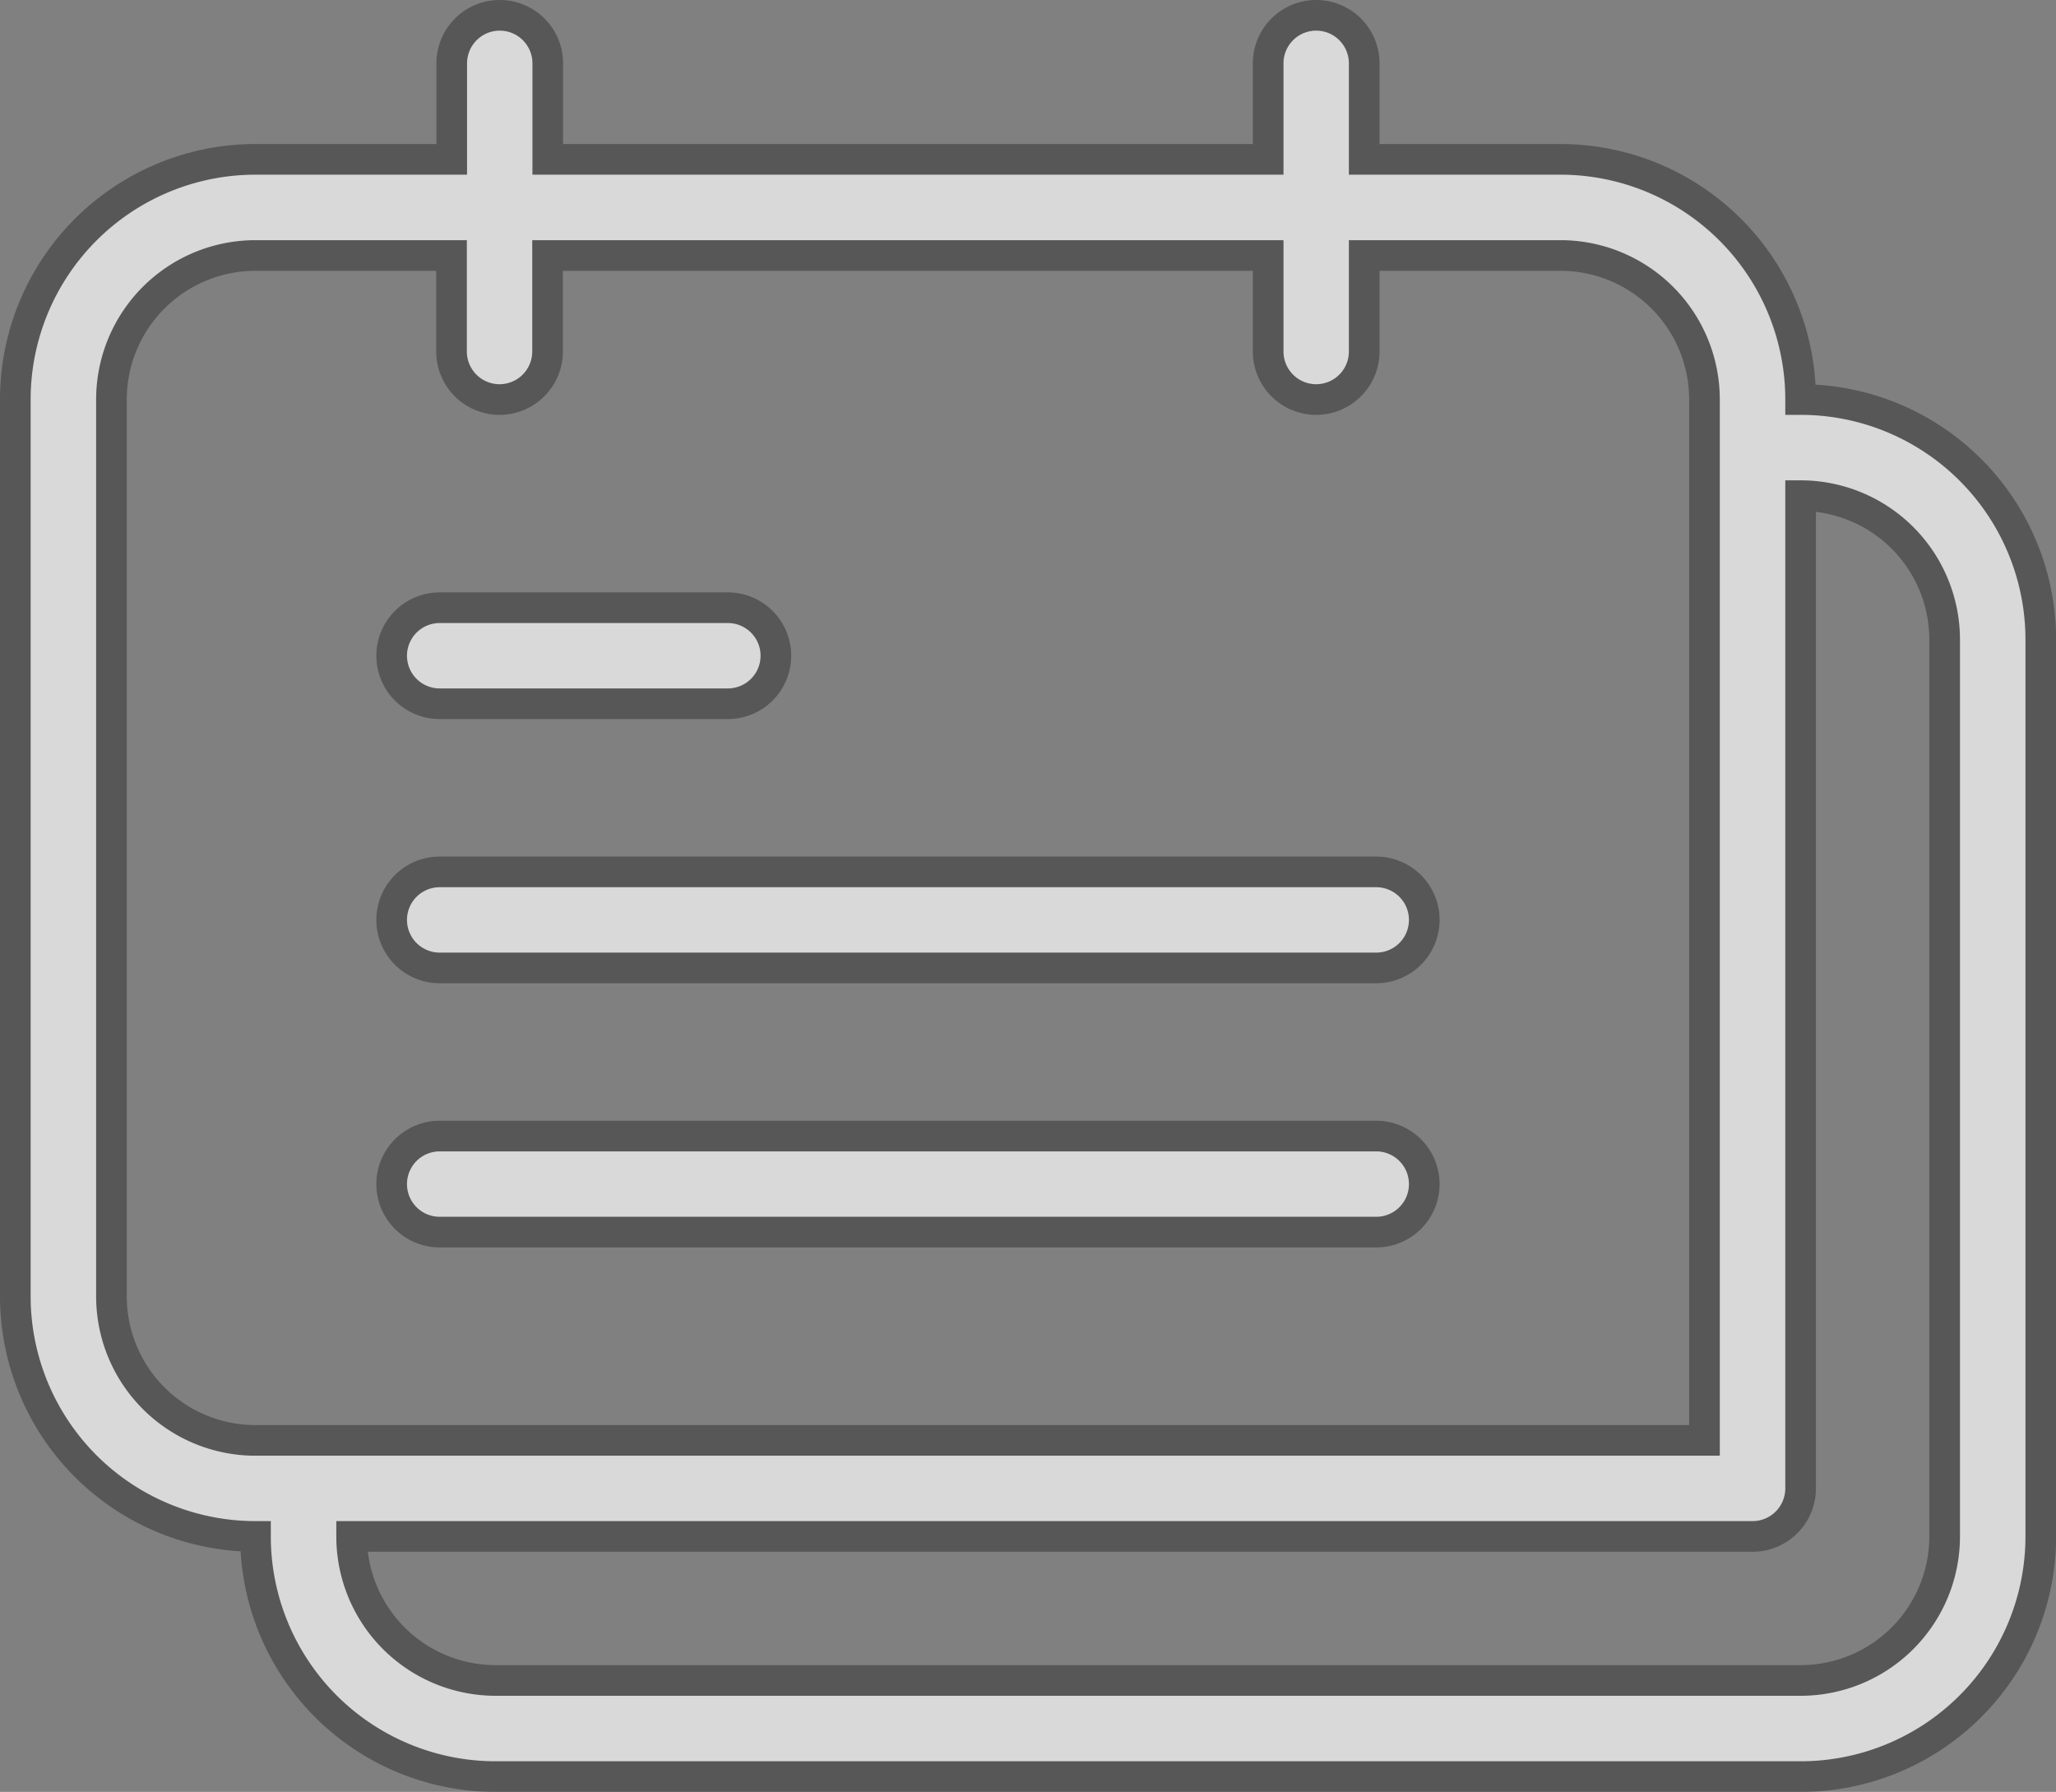 <svg xmlns="http://www.w3.org/2000/svg" width="20.126" height="17.541" viewBox="0 0 20.126 17.541">
  <rect x="0" y="0" width="20.126" height="17.541" fill="#808080" stroke="none"/>
  <g id="noun_event_1379383" transform="translate(-7.68 -13.18)" opacity="0.696">
    <g id="Group" transform="translate(7.83 13.33)">
      <path id="Compound_Path" data-name="Compound Path" d="M12.572,13.33a.47.47,0,0,0-.47.47v.94H10.181A2.351,2.351,0,0,0,7.83,17.091v8.778a2.351,2.351,0,0,0,2.351,2.351,2.351,2.351,0,0,0,2.351,2.351H25.306a2.351,2.351,0,0,0,2.351-2.351V19.442a2.351,2.351,0,0,0-2.351-2.351,2.351,2.351,0,0,0-2.351-2.351H21.034V13.8a.47.47,0,1,0-.94,0v.94H13.042V13.8A.47.47,0,0,0,12.572,13.33ZM24.836,28.22a.47.47,0,0,0,.47-.47V18.032a1.41,1.41,0,0,1,1.41,1.41V28.22a1.41,1.41,0,0,1-1.41,1.41H12.532a1.41,1.41,0,0,1-1.41-1.41ZM20.094,15.681v.94a.47.47,0,1,0,.94,0v-.94h1.921a1.41,1.41,0,0,1,1.41,1.41V27.28H10.181a1.41,1.41,0,0,1-1.41-1.41V17.091a1.41,1.41,0,0,1,1.41-1.41H12.1v.94a.47.47,0,1,0,.94,0v-.94Z" transform="translate(-7.83 -13.33)" fill="#fff" stroke="#454545" stroke-width="0.3"/>
      <path id="Path" d="M23.5,38.47a.47.47,0,0,0,.47.47h2.821a.47.47,0,1,0,0-.94H23.97A.47.47,0,0,0,23.5,38.47Z" transform="translate(-19.816 -32.201)" fill="#fff" stroke="#454545" stroke-width="0.3"/>
      <path id="Path-2" data-name="Path" d="M23.5,49.47a.47.47,0,0,0,.47.47h9.168a.47.47,0,0,0,0-.94H23.97A.47.47,0,0,0,23.5,49.47Z" transform="translate(-19.816 -40.615)" fill="#fff" stroke="#454545" stroke-width="0.3"/>
      <path id="Path-3" data-name="Path" d="M33.138,60H23.97a.47.47,0,1,0,0,.94h9.168a.47.47,0,0,0,0-.94Z" transform="translate(-19.816 -49.029)" fill="#fff" stroke="#454545" stroke-width="0.3"/>
    </g>
  </g>
</svg>
